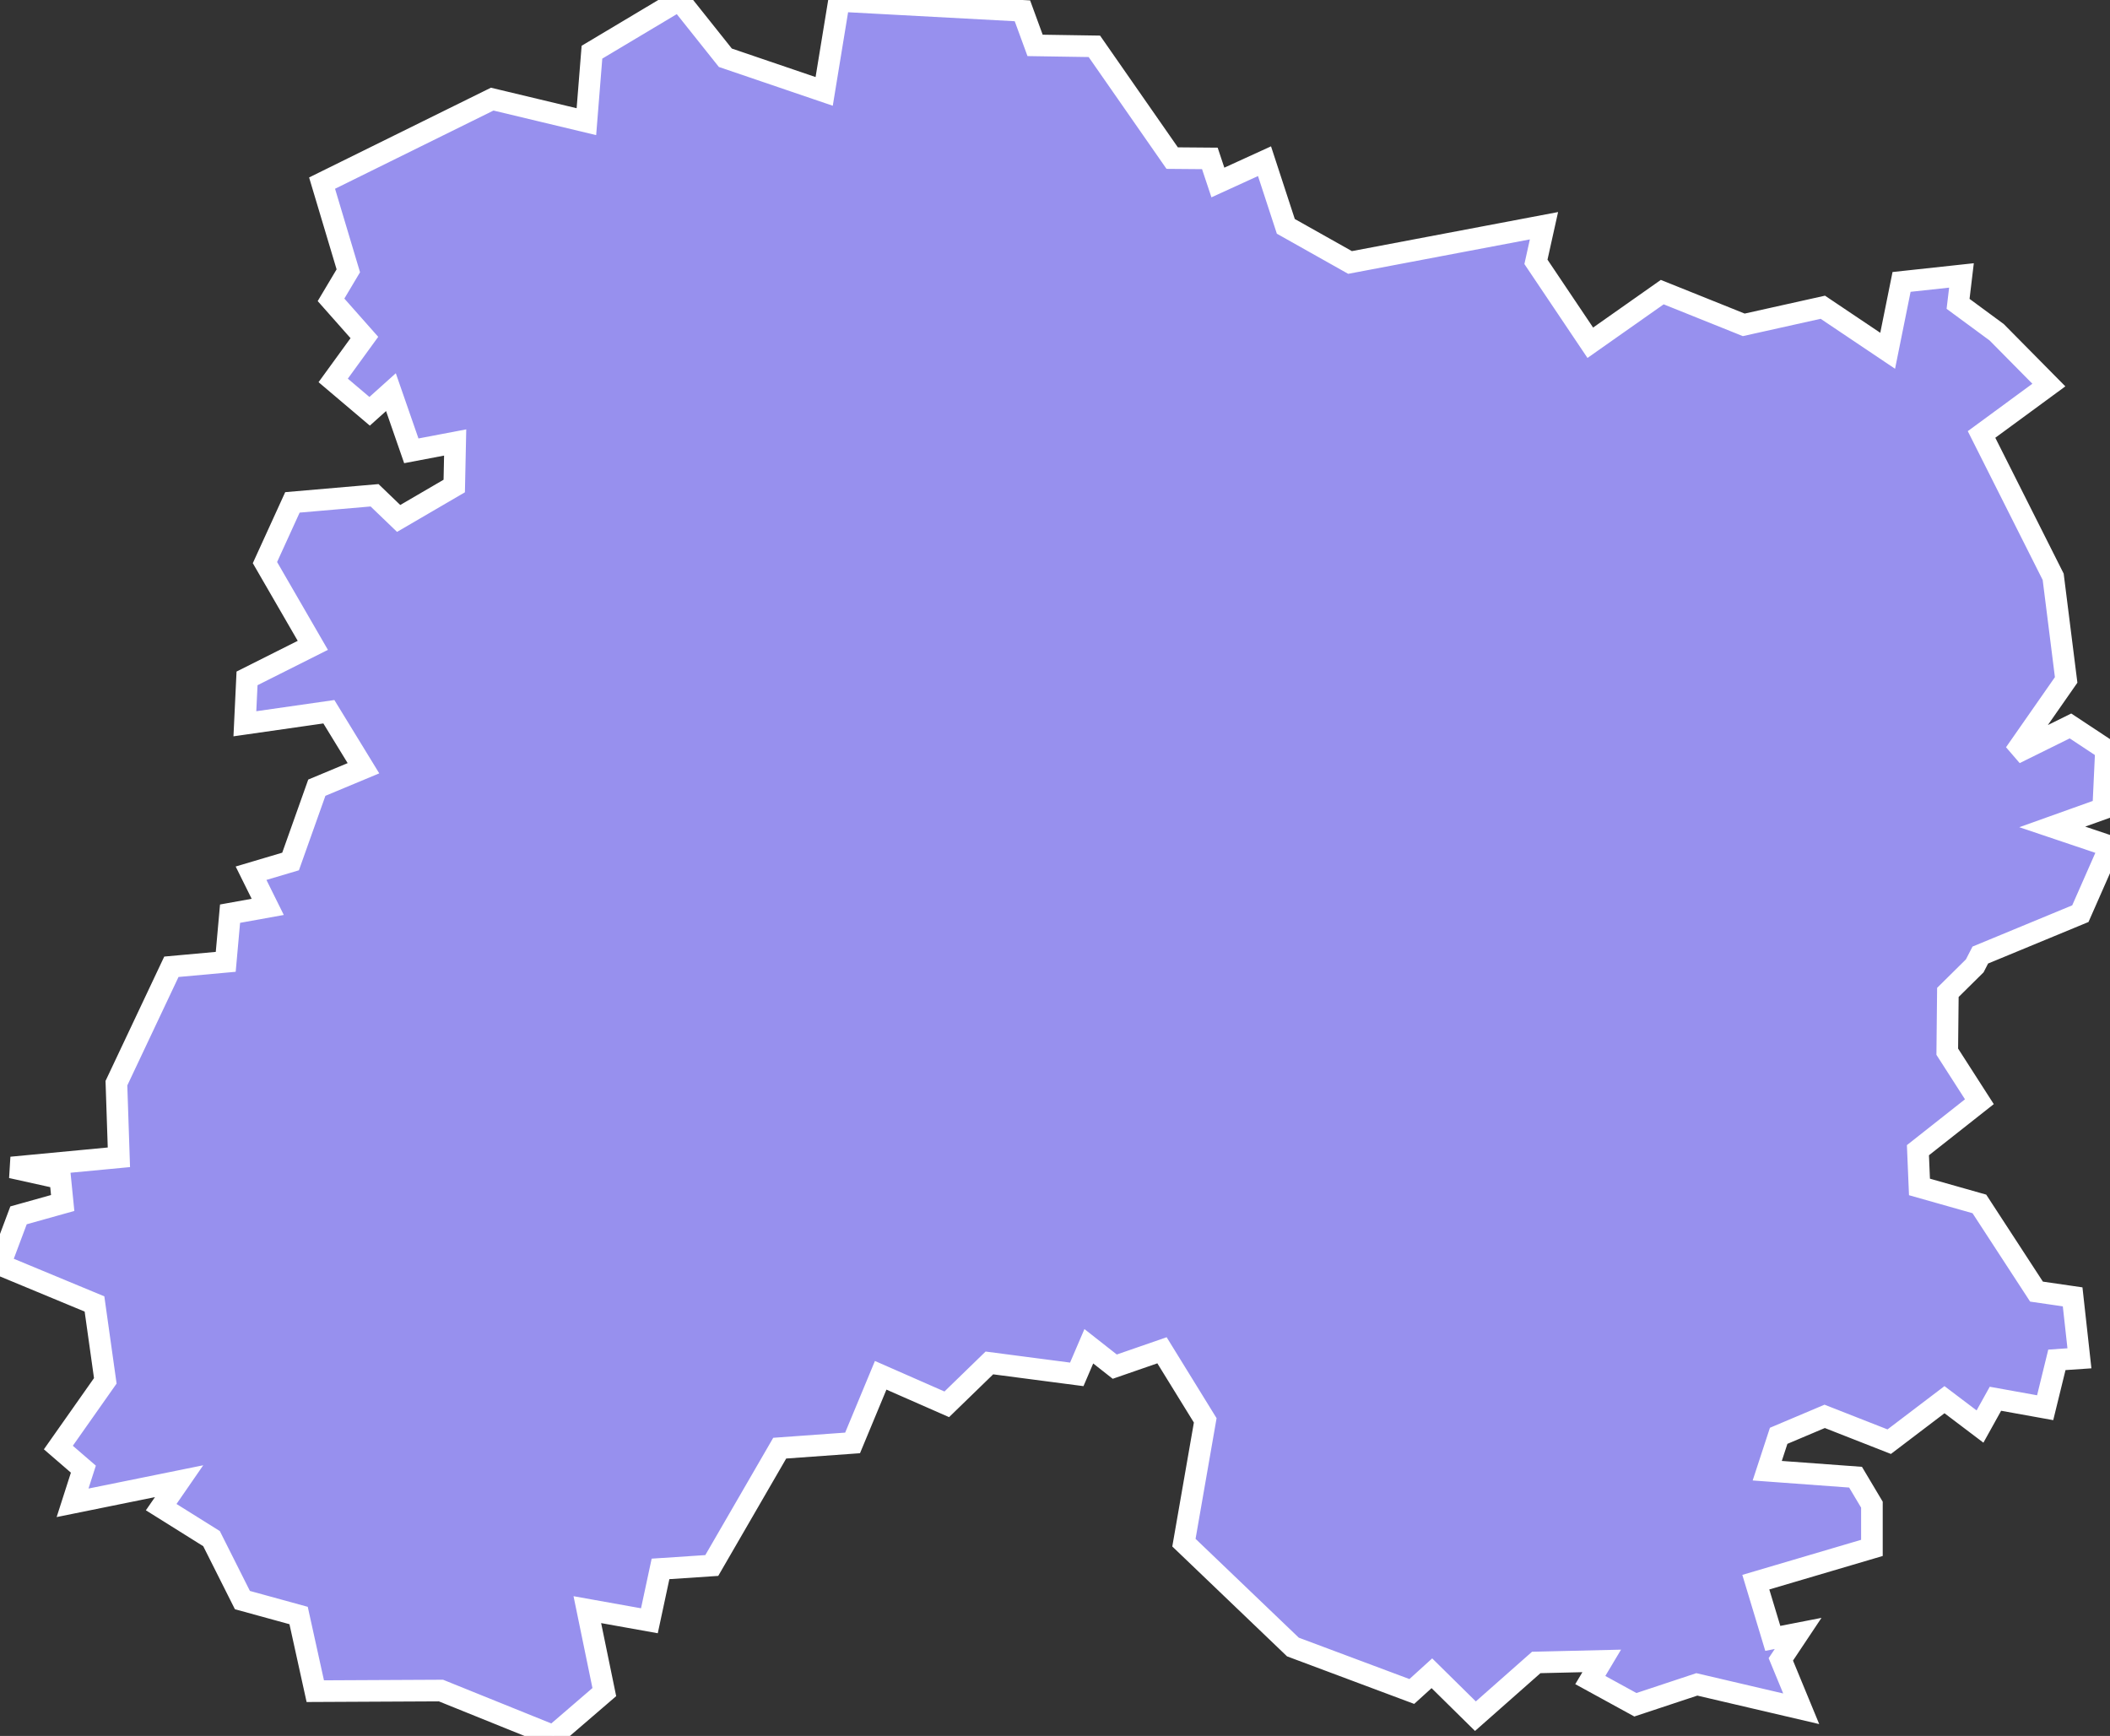 <svg xmlns="http://www.w3.org/2000/svg" viewBox="356.144 109.252 68.33 56.22" width="68.33" height="56.22">
            <rect x="356.144" y="109.252" width="68.33" height="56.22" fill="#333333" stroke="none"/>
            <path 
                d="m 359.914,144.332 1.78,-3.77 1.76,-0.16 0.14,-1.56 1.22,-0.22 -0.54,-1.09 1.28,-0.38 0.85,-2.39 1.51,-0.63 -1.12,-1.83 -2.72,0.39 0.07,-1.47 2.13,-1.07 -1.55,-2.68 0.89,-1.95 2.66,-0.23 0.78,0.75 1.8,-1.05 0.03,-1.41 -1.42,0.27 -0.66,-1.9 -0.69,0.62 -1.18,-1 1.01,-1.39 -1.08,-1.22 0.56,-0.94 -0.85,-2.84 5.51,-2.72 3.05,0.73 0.18,-2.25 2.83,-1.69 1.49,1.87 3.2,1.09 0.48,-2.93 0,0 5.94,0.32 0.41,1.12 1.92,0.03 2.52,3.62 1.22,0.01 0.26,0.78 1.51,-0.69 0.69,2.11 2.08,1.17 6.28,-1.19 -0.26,1.17 1.76,2.62 2.33,-1.64 2.64,1.06 2.56,-0.57 2.1,1.41 0.45,-2.23 1.94,-0.21 -0.11,0.92 1.25,0.92 0,0 1.69,1.71 -2.18,1.6 2.32,4.61 0.42,3.34 -1.66,2.38 1.8,-0.89 1.15,0.76 -0.09,1.92 -1.65,0.59 1.87,0.63 -0.96,2.18 -3.24,1.34 0,0 -0.18,0.35 0,0 -0.87,0.86 -0.02,1.92 1.04,1.62 -1.99,1.57 0.05,1.19 1.94,0.55 1.85,2.84 1.17,0.17 0.22,1.99 -0.73,0.05 -0.38,1.55 0,0 -1.61,-0.29 -0.5,0.9 -1.15,-0.87 -1.79,1.36 -2.09,-0.82 -1.49,0.63 -0.37,1.13 2.86,0.21 0.53,0.89 0,1.4 -3.76,1.11 0.55,1.82 0.82,-0.16 -0.56,0.84 0.66,1.6 -3.38,-0.79 -1.99,0.66 0,0 -1.46,-0.8 0.37,-0.62 -2.12,0.05 -1.97,1.74 -1.41,-1.39 -0.65,0.59 -3.85,-1.44 -3.53,-3.38 0.69,-3.96 -1.4,-2.27 -1.53,0.53 -0.84,-0.66 -0.39,0.91 -2.83,-0.37 -1.38,1.34 -2.14,-0.94 -0.91,2.19 -2.36,0.17 -2.2,3.8 -1.66,0.11 -0.36,1.68 -2.01,-0.36 0.55,2.67 -1.65,1.42 -3.64,-1.47 -4.07,0.02 -0.54,-2.45 -1.82,-0.5 -1,-1.99 0,0 -1.63,-1.02 0.58,-0.84 -3.45,0.7 0.35,-1.09 -0.81,-0.7 1.52,-2.16 -0.35,-2.49 -3.06,-1.27 0.6,-1.6 1.43,-0.4 -0.08,-0.8 -1.58,-0.35 3.48,-0.33 z" 
                fill="rgb(151, 144, 238)" 
                stroke="white" 
                stroke-width=".7px"
                title="Marne" 
                id="FR-51" 
            />
        </svg>